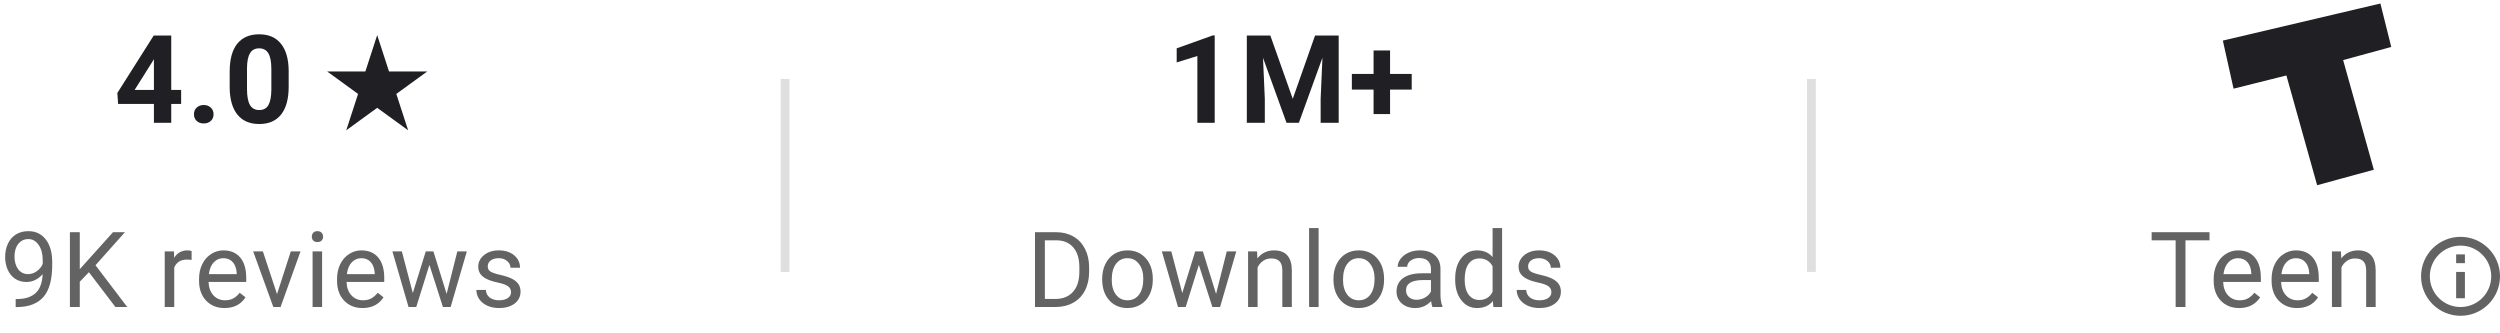 <svg width="285" height="38" viewBox="0 0 285 38" fill="none" xmlns="http://www.w3.org/2000/svg">
<path d="M251.885 27.395H249.143V35H248.023V27.395H245.287V26.469H251.885V27.395ZM255.265 35.117C254.406 35.117 253.707 34.836 253.168 34.273C252.629 33.707 252.359 32.951 252.359 32.006V31.807C252.359 31.178 252.478 30.617 252.717 30.125C252.959 29.629 253.295 29.242 253.724 28.965C254.158 28.684 254.627 28.543 255.131 28.543C255.955 28.543 256.595 28.814 257.052 29.357C257.51 29.9 257.738 30.678 257.738 31.689V32.141H253.443C253.459 32.766 253.64 33.272 253.988 33.658C254.34 34.041 254.785 34.232 255.324 34.232C255.707 34.232 256.031 34.154 256.297 33.998C256.562 33.842 256.795 33.635 256.994 33.377L257.656 33.893C257.125 34.709 256.328 35.117 255.265 35.117ZM255.131 29.434C254.693 29.434 254.326 29.594 254.029 29.914C253.732 30.23 253.549 30.676 253.478 31.25H256.654V31.168C256.623 30.617 256.474 30.191 256.209 29.891C255.943 29.586 255.584 29.434 255.131 29.434ZM261.869 35.117C261.009 35.117 260.31 34.836 259.771 34.273C259.232 33.707 258.962 32.951 258.962 32.006V31.807C258.962 31.178 259.082 30.617 259.32 30.125C259.562 29.629 259.898 29.242 260.328 28.965C260.761 28.684 261.23 28.543 261.734 28.543C262.558 28.543 263.199 28.814 263.656 29.357C264.113 29.9 264.341 30.678 264.341 31.689V32.141H260.046C260.062 32.766 260.244 33.272 260.591 33.658C260.943 34.041 261.388 34.232 261.927 34.232C262.31 34.232 262.634 34.154 262.9 33.998C263.166 33.842 263.398 33.635 263.597 33.377L264.259 33.893C263.728 34.709 262.931 35.117 261.869 35.117ZM261.734 29.434C261.296 29.434 260.929 29.594 260.632 29.914C260.335 30.23 260.152 30.676 260.082 31.25H263.257V31.168C263.226 30.617 263.078 30.191 262.812 29.891C262.546 29.586 262.187 29.434 261.734 29.434ZM266.866 28.66L266.902 29.457C267.386 28.848 268.019 28.543 268.8 28.543C270.14 28.543 270.816 29.299 270.827 30.811V35H269.743V30.805C269.74 30.348 269.634 30.01 269.427 29.791C269.224 29.572 268.906 29.463 268.472 29.463C268.12 29.463 267.812 29.557 267.546 29.744C267.281 29.932 267.074 30.178 266.925 30.482V35H265.841V28.66H266.866Z" fill="#636363"/>
<circle cx="280.5" cy="31.5" r="4" stroke="#636363"/>
<rect x="280" y="31" width="1" height="3" fill="#636363"/>
<rect x="280" y="29" width="1" height="1" fill="#636363"/>
<path d="M271 1L254 5L255 9.5L261 8L264.5 20.5L270 19L266.5 6.5L272 5L271 1Z" fill="#201F24" stroke="#201F24"/>
<rect x="206" y="9" width="1" height="22" fill="#DFDFDF"/>
<path d="M138.476 14H136.5V6.385L134.142 7.116V5.51L138.264 4.033H138.476V14ZM144.817 4.047L147.374 11.266L149.917 4.047H152.61V14H150.553V11.279L150.758 6.583L148.071 14H146.663L143.983 6.59L144.189 11.279V14H142.138V4.047H144.817ZM158.467 8.429H160.935V10.213H158.467V13.002H156.587V10.213H154.112V8.429H156.587V5.756H158.467V8.429Z" fill="#201F24"/>
<path d="M117.99 35V26.469H120.398C121.141 26.469 121.797 26.633 122.367 26.961C122.938 27.289 123.377 27.756 123.686 28.361C123.998 28.967 124.156 29.662 124.16 30.447V30.992C124.16 31.797 124.004 32.502 123.691 33.107C123.383 33.713 122.939 34.178 122.361 34.502C121.787 34.826 121.117 34.992 120.352 35H117.99ZM119.115 27.395V34.08H120.299C121.166 34.08 121.84 33.81 122.32 33.272C122.805 32.732 123.047 31.965 123.047 30.969V30.471C123.047 29.502 122.818 28.75 122.361 28.215C121.908 27.676 121.264 27.402 120.428 27.395H119.115ZM125.648 31.771C125.648 31.15 125.769 30.592 126.011 30.096C126.258 29.6 126.597 29.217 127.031 28.947C127.469 28.678 127.967 28.543 128.525 28.543C129.388 28.543 130.086 28.842 130.617 29.439C131.152 30.037 131.42 30.832 131.42 31.824V31.9C131.42 32.518 131.301 33.072 131.062 33.565C130.828 34.053 130.49 34.434 130.049 34.707C129.611 34.98 129.107 35.117 128.537 35.117C127.677 35.117 126.98 34.818 126.445 34.221C125.914 33.623 125.648 32.832 125.648 31.848V31.771ZM126.738 31.9C126.738 32.603 126.9 33.168 127.224 33.594C127.552 34.02 127.99 34.232 128.537 34.232C129.088 34.232 129.525 34.018 129.849 33.588C130.174 33.154 130.336 32.549 130.336 31.771C130.336 31.076 130.17 30.514 129.838 30.084C129.51 29.65 129.072 29.434 128.525 29.434C127.99 29.434 127.558 29.646 127.23 30.072C126.902 30.498 126.738 31.107 126.738 31.9ZM138.632 33.506L139.851 28.66H140.935L139.089 35H138.21L136.669 30.195L135.169 35H134.291L132.451 28.66H133.529L134.777 33.406L136.253 28.66H137.126L138.632 33.506ZM143.308 28.66L143.343 29.457C143.827 28.848 144.46 28.543 145.241 28.543C146.581 28.543 147.257 29.299 147.269 30.811V35H146.185V30.805C146.181 30.348 146.075 30.01 145.868 29.791C145.665 29.572 145.347 29.463 144.913 29.463C144.562 29.463 144.253 29.557 143.988 29.744C143.722 29.932 143.515 30.178 143.366 30.482V35H142.282V28.66H143.308ZM150.321 35H149.237V26H150.321V35ZM152.014 31.771C152.014 31.15 152.136 30.592 152.378 30.096C152.624 29.6 152.964 29.217 153.397 28.947C153.835 28.678 154.333 28.543 154.891 28.543C155.755 28.543 156.452 28.842 156.983 29.439C157.518 30.037 157.786 30.832 157.786 31.824V31.9C157.786 32.518 157.667 33.072 157.429 33.565C157.194 34.053 156.856 34.434 156.415 34.707C155.977 34.98 155.473 35.117 154.903 35.117C154.044 35.117 153.346 34.818 152.811 34.221C152.28 33.623 152.014 32.832 152.014 31.848V31.771ZM153.104 31.9C153.104 32.603 153.266 33.168 153.591 33.594C153.919 34.02 154.356 34.232 154.903 34.232C155.454 34.232 155.891 34.018 156.216 33.588C156.54 33.154 156.702 32.549 156.702 31.771C156.702 31.076 156.536 30.514 156.204 30.084C155.876 29.65 155.438 29.434 154.891 29.434C154.356 29.434 153.925 29.646 153.596 30.072C153.268 30.498 153.104 31.107 153.104 31.9ZM163.299 35C163.237 34.875 163.186 34.652 163.147 34.332C162.643 34.855 162.042 35.117 161.342 35.117C160.717 35.117 160.204 34.941 159.801 34.59C159.403 34.234 159.204 33.785 159.204 33.242C159.204 32.582 159.454 32.07 159.954 31.707C160.458 31.34 161.165 31.156 162.075 31.156H163.129V30.658C163.129 30.279 163.016 29.979 162.79 29.756C162.563 29.529 162.229 29.416 161.788 29.416C161.401 29.416 161.077 29.514 160.815 29.709C160.553 29.904 160.422 30.141 160.422 30.418H159.333C159.333 30.102 159.444 29.797 159.667 29.504C159.893 29.207 160.198 28.973 160.581 28.801C160.967 28.629 161.391 28.543 161.852 28.543C162.583 28.543 163.155 28.727 163.569 29.094C163.983 29.457 164.198 29.959 164.213 30.6V33.518C164.213 34.1 164.288 34.562 164.436 34.906V35H163.299ZM161.501 34.174C161.84 34.174 162.163 34.086 162.467 33.91C162.772 33.734 162.993 33.506 163.129 33.225V31.924H162.28C160.952 31.924 160.288 32.312 160.288 33.09C160.288 33.43 160.401 33.695 160.627 33.887C160.854 34.078 161.145 34.174 161.501 34.174ZM165.889 31.777C165.889 30.805 166.119 30.023 166.58 29.434C167.041 28.84 167.645 28.543 168.391 28.543C169.133 28.543 169.721 28.797 170.155 29.305V26H171.239V35H170.243L170.19 34.32C169.756 34.852 169.153 35.117 168.379 35.117C167.645 35.117 167.045 34.816 166.58 34.215C166.119 33.613 165.889 32.828 165.889 31.859V31.777ZM166.973 31.9C166.973 32.619 167.121 33.182 167.418 33.588C167.715 33.994 168.125 34.197 168.649 34.197C169.336 34.197 169.838 33.889 170.155 33.272V30.359C169.83 29.762 169.332 29.463 168.66 29.463C168.129 29.463 167.715 29.668 167.418 30.078C167.121 30.488 166.973 31.096 166.973 31.9ZM176.857 33.318C176.857 33.025 176.746 32.799 176.524 32.639C176.305 32.475 175.92 32.334 175.369 32.217C174.822 32.1 174.387 31.959 174.063 31.795C173.742 31.631 173.504 31.436 173.348 31.209C173.195 30.982 173.119 30.713 173.119 30.4C173.119 29.881 173.338 29.441 173.775 29.082C174.217 28.723 174.779 28.543 175.463 28.543C176.182 28.543 176.764 28.729 177.209 29.1C177.658 29.471 177.883 29.945 177.883 30.523H176.793C176.793 30.227 176.666 29.971 176.412 29.756C176.162 29.541 175.846 29.434 175.463 29.434C175.068 29.434 174.76 29.52 174.537 29.691C174.315 29.863 174.203 30.088 174.203 30.365C174.203 30.627 174.307 30.824 174.514 30.957C174.721 31.09 175.094 31.217 175.633 31.338C176.176 31.459 176.615 31.604 176.951 31.771C177.287 31.939 177.535 32.143 177.695 32.381C177.859 32.615 177.941 32.902 177.941 33.242C177.941 33.809 177.715 34.264 177.262 34.607C176.809 34.947 176.221 35.117 175.498 35.117C174.99 35.117 174.541 35.027 174.15 34.848C173.76 34.668 173.453 34.418 173.231 34.098C173.012 33.773 172.902 33.424 172.902 33.049H173.986C174.006 33.412 174.15 33.701 174.42 33.916C174.693 34.127 175.053 34.232 175.498 34.232C175.908 34.232 176.236 34.15 176.482 33.986C176.732 33.818 176.857 33.596 176.857 33.318Z" fill="#636363"/>
<rect x="89" y="9" width="1" height="22" fill="#DFDFDF"/>
<path d="M19.521 10.254H20.649V11.847H19.521V14H17.546V11.847H13.465L13.376 10.602L17.525 4.047H19.521V10.254ZM15.345 10.254H17.546V6.74L17.416 6.966L15.345 10.254ZM22.11 13.029C22.11 12.715 22.215 12.46 22.425 12.264C22.639 12.068 22.906 11.97 23.225 11.97C23.548 11.97 23.815 12.068 24.024 12.264C24.239 12.46 24.346 12.715 24.346 13.029C24.346 13.339 24.241 13.592 24.031 13.788C23.822 13.979 23.553 14.075 23.225 14.075C22.901 14.075 22.634 13.979 22.425 13.788C22.215 13.592 22.11 13.339 22.11 13.029ZM32.909 9.885C32.909 11.261 32.624 12.314 32.055 13.043C31.485 13.772 30.651 14.137 29.553 14.137C28.468 14.137 27.639 13.779 27.064 13.063C26.49 12.348 26.196 11.323 26.183 9.987V8.155C26.183 6.765 26.47 5.71 27.044 4.99C27.623 4.27 28.454 3.91 29.539 3.91C30.624 3.91 31.453 4.268 32.027 4.983C32.602 5.694 32.896 6.717 32.909 8.053V9.885ZM30.934 7.875C30.934 7.05 30.82 6.451 30.592 6.077C30.369 5.699 30.018 5.51 29.539 5.51C29.074 5.51 28.73 5.69 28.507 6.05C28.288 6.405 28.172 6.964 28.158 7.725V10.145C28.158 10.956 28.268 11.56 28.486 11.956C28.71 12.348 29.065 12.544 29.553 12.544C30.036 12.544 30.384 12.355 30.599 11.977C30.813 11.598 30.925 11.02 30.934 10.24V7.875Z" fill="#201F24"/>
<path d="M43 4L44.347 8.146H48.706L45.18 10.708L46.527 14.854L43 12.292L39.473 14.854L40.82 10.708L37.294 8.146H41.653L43 4Z" fill="#201F24"/>
<path d="M4.863 31.25C4.637 31.52 4.365 31.736 4.049 31.9C3.736 32.065 3.393 32.147 3.018 32.147C2.525 32.147 2.096 32.025 1.729 31.783C1.365 31.541 1.084 31.201 0.885 30.764C0.686 30.322 0.586 29.836 0.586 29.305C0.586 28.734 0.693 28.221 0.908 27.764C1.127 27.307 1.436 26.957 1.834 26.715C2.232 26.473 2.697 26.352 3.229 26.352C4.072 26.352 4.736 26.668 5.221 27.301C5.709 27.93 5.953 28.789 5.953 29.879V30.195C5.953 31.855 5.625 33.068 4.969 33.834C4.312 34.596 3.322 34.986 1.998 35.006H1.787V34.092H2.016C2.91 34.076 3.598 33.844 4.078 33.395C4.559 32.941 4.82 32.227 4.863 31.25ZM3.193 31.25C3.557 31.25 3.891 31.139 4.195 30.916C4.504 30.693 4.729 30.418 4.869 30.09V29.656C4.869 28.945 4.715 28.367 4.406 27.922C4.098 27.477 3.707 27.254 3.234 27.254C2.758 27.254 2.375 27.438 2.086 27.805C1.797 28.168 1.652 28.648 1.652 29.246C1.652 29.828 1.791 30.309 2.068 30.688C2.35 31.062 2.725 31.25 3.193 31.25ZM10.136 31.033L9.094 32.117V35H7.969V26.469H9.094V30.688L12.884 26.469H14.244L10.886 30.236L14.508 35H13.16L10.136 31.033ZM21.843 29.633C21.679 29.605 21.501 29.592 21.31 29.592C20.599 29.592 20.116 29.895 19.863 30.5V35H18.779V28.66H19.833L19.851 29.393C20.206 28.826 20.71 28.543 21.363 28.543C21.573 28.543 21.734 28.57 21.843 28.625V29.633ZM25.599 35.117C24.739 35.117 24.04 34.836 23.501 34.273C22.962 33.707 22.692 32.951 22.692 32.006V31.807C22.692 31.178 22.812 30.617 23.05 30.125C23.292 29.629 23.628 29.242 24.058 28.965C24.491 28.684 24.96 28.543 25.464 28.543C26.288 28.543 26.929 28.814 27.386 29.357C27.843 29.9 28.071 30.678 28.071 31.689V32.141H23.776C23.792 32.766 23.974 33.272 24.321 33.658C24.673 34.041 25.118 34.232 25.657 34.232C26.04 34.232 26.364 34.154 26.63 33.998C26.895 33.842 27.128 33.635 27.327 33.377L27.989 33.893C27.458 34.709 26.661 35.117 25.599 35.117ZM25.464 29.434C25.026 29.434 24.659 29.594 24.362 29.914C24.066 30.23 23.882 30.676 23.812 31.25H26.987V31.168C26.956 30.617 26.808 30.191 26.542 29.891C26.276 29.586 25.917 29.434 25.464 29.434ZM31.581 33.529L33.151 28.66H34.259L31.985 35H31.159L28.862 28.66H29.97L31.581 33.529ZM36.719 35H35.635V28.66H36.719V35ZM35.547 26.979C35.547 26.803 35.6 26.654 35.706 26.533C35.815 26.412 35.975 26.352 36.186 26.352C36.397 26.352 36.557 26.412 36.667 26.533C36.776 26.654 36.831 26.803 36.831 26.979C36.831 27.154 36.776 27.301 36.667 27.418C36.557 27.535 36.397 27.594 36.186 27.594C35.975 27.594 35.815 27.535 35.706 27.418C35.6 27.301 35.547 27.154 35.547 26.979ZM41.33 35.117C40.471 35.117 39.772 34.836 39.233 34.273C38.694 33.707 38.424 32.951 38.424 32.006V31.807C38.424 31.178 38.543 30.617 38.782 30.125C39.024 29.629 39.36 29.242 39.789 28.965C40.223 28.684 40.692 28.543 41.196 28.543C42.02 28.543 42.66 28.814 43.117 29.357C43.575 29.9 43.803 30.678 43.803 31.689V32.141H39.508C39.524 32.766 39.705 33.272 40.053 33.658C40.405 34.041 40.85 34.232 41.389 34.232C41.772 34.232 42.096 34.154 42.362 33.998C42.627 33.842 42.86 33.635 43.059 33.377L43.721 33.893C43.19 34.709 42.393 35.117 41.33 35.117ZM41.196 29.434C40.758 29.434 40.391 29.594 40.094 29.914C39.797 30.23 39.614 30.676 39.543 31.25H42.719V31.168C42.688 30.617 42.539 30.191 42.274 29.891C42.008 29.586 41.649 29.434 41.196 29.434ZM50.916 33.506L52.135 28.66H53.219L51.373 35H50.494L48.953 30.195L47.453 35H46.574L44.734 28.66H45.813L47.061 33.406L48.537 28.66H49.41L50.916 33.506ZM58.258 33.318C58.258 33.025 58.146 32.799 57.924 32.639C57.705 32.475 57.32 32.334 56.769 32.217C56.222 32.1 55.787 31.959 55.463 31.795C55.142 31.631 54.904 31.436 54.748 31.209C54.596 30.982 54.519 30.713 54.519 30.4C54.519 29.881 54.738 29.441 55.176 29.082C55.617 28.723 56.179 28.543 56.863 28.543C57.582 28.543 58.164 28.729 58.609 29.1C59.058 29.471 59.283 29.945 59.283 30.523H58.193C58.193 30.227 58.066 29.971 57.812 29.756C57.562 29.541 57.246 29.434 56.863 29.434C56.469 29.434 56.16 29.52 55.937 29.691C55.715 29.863 55.603 30.088 55.603 30.365C55.603 30.627 55.707 30.824 55.914 30.957C56.121 31.09 56.494 31.217 57.033 31.338C57.576 31.459 58.016 31.604 58.351 31.771C58.687 31.939 58.935 32.143 59.096 32.381C59.26 32.615 59.342 32.902 59.342 33.242C59.342 33.809 59.115 34.264 58.662 34.607C58.209 34.947 57.621 35.117 56.898 35.117C56.391 35.117 55.941 35.027 55.551 34.848C55.16 34.668 54.853 34.418 54.631 34.098C54.412 33.773 54.303 33.424 54.303 33.049H55.387C55.406 33.412 55.551 33.701 55.82 33.916C56.094 34.127 56.453 34.232 56.898 34.232C57.308 34.232 57.637 34.15 57.883 33.986C58.133 33.818 58.258 33.596 58.258 33.318Z" fill="#636363"/>
</svg>
